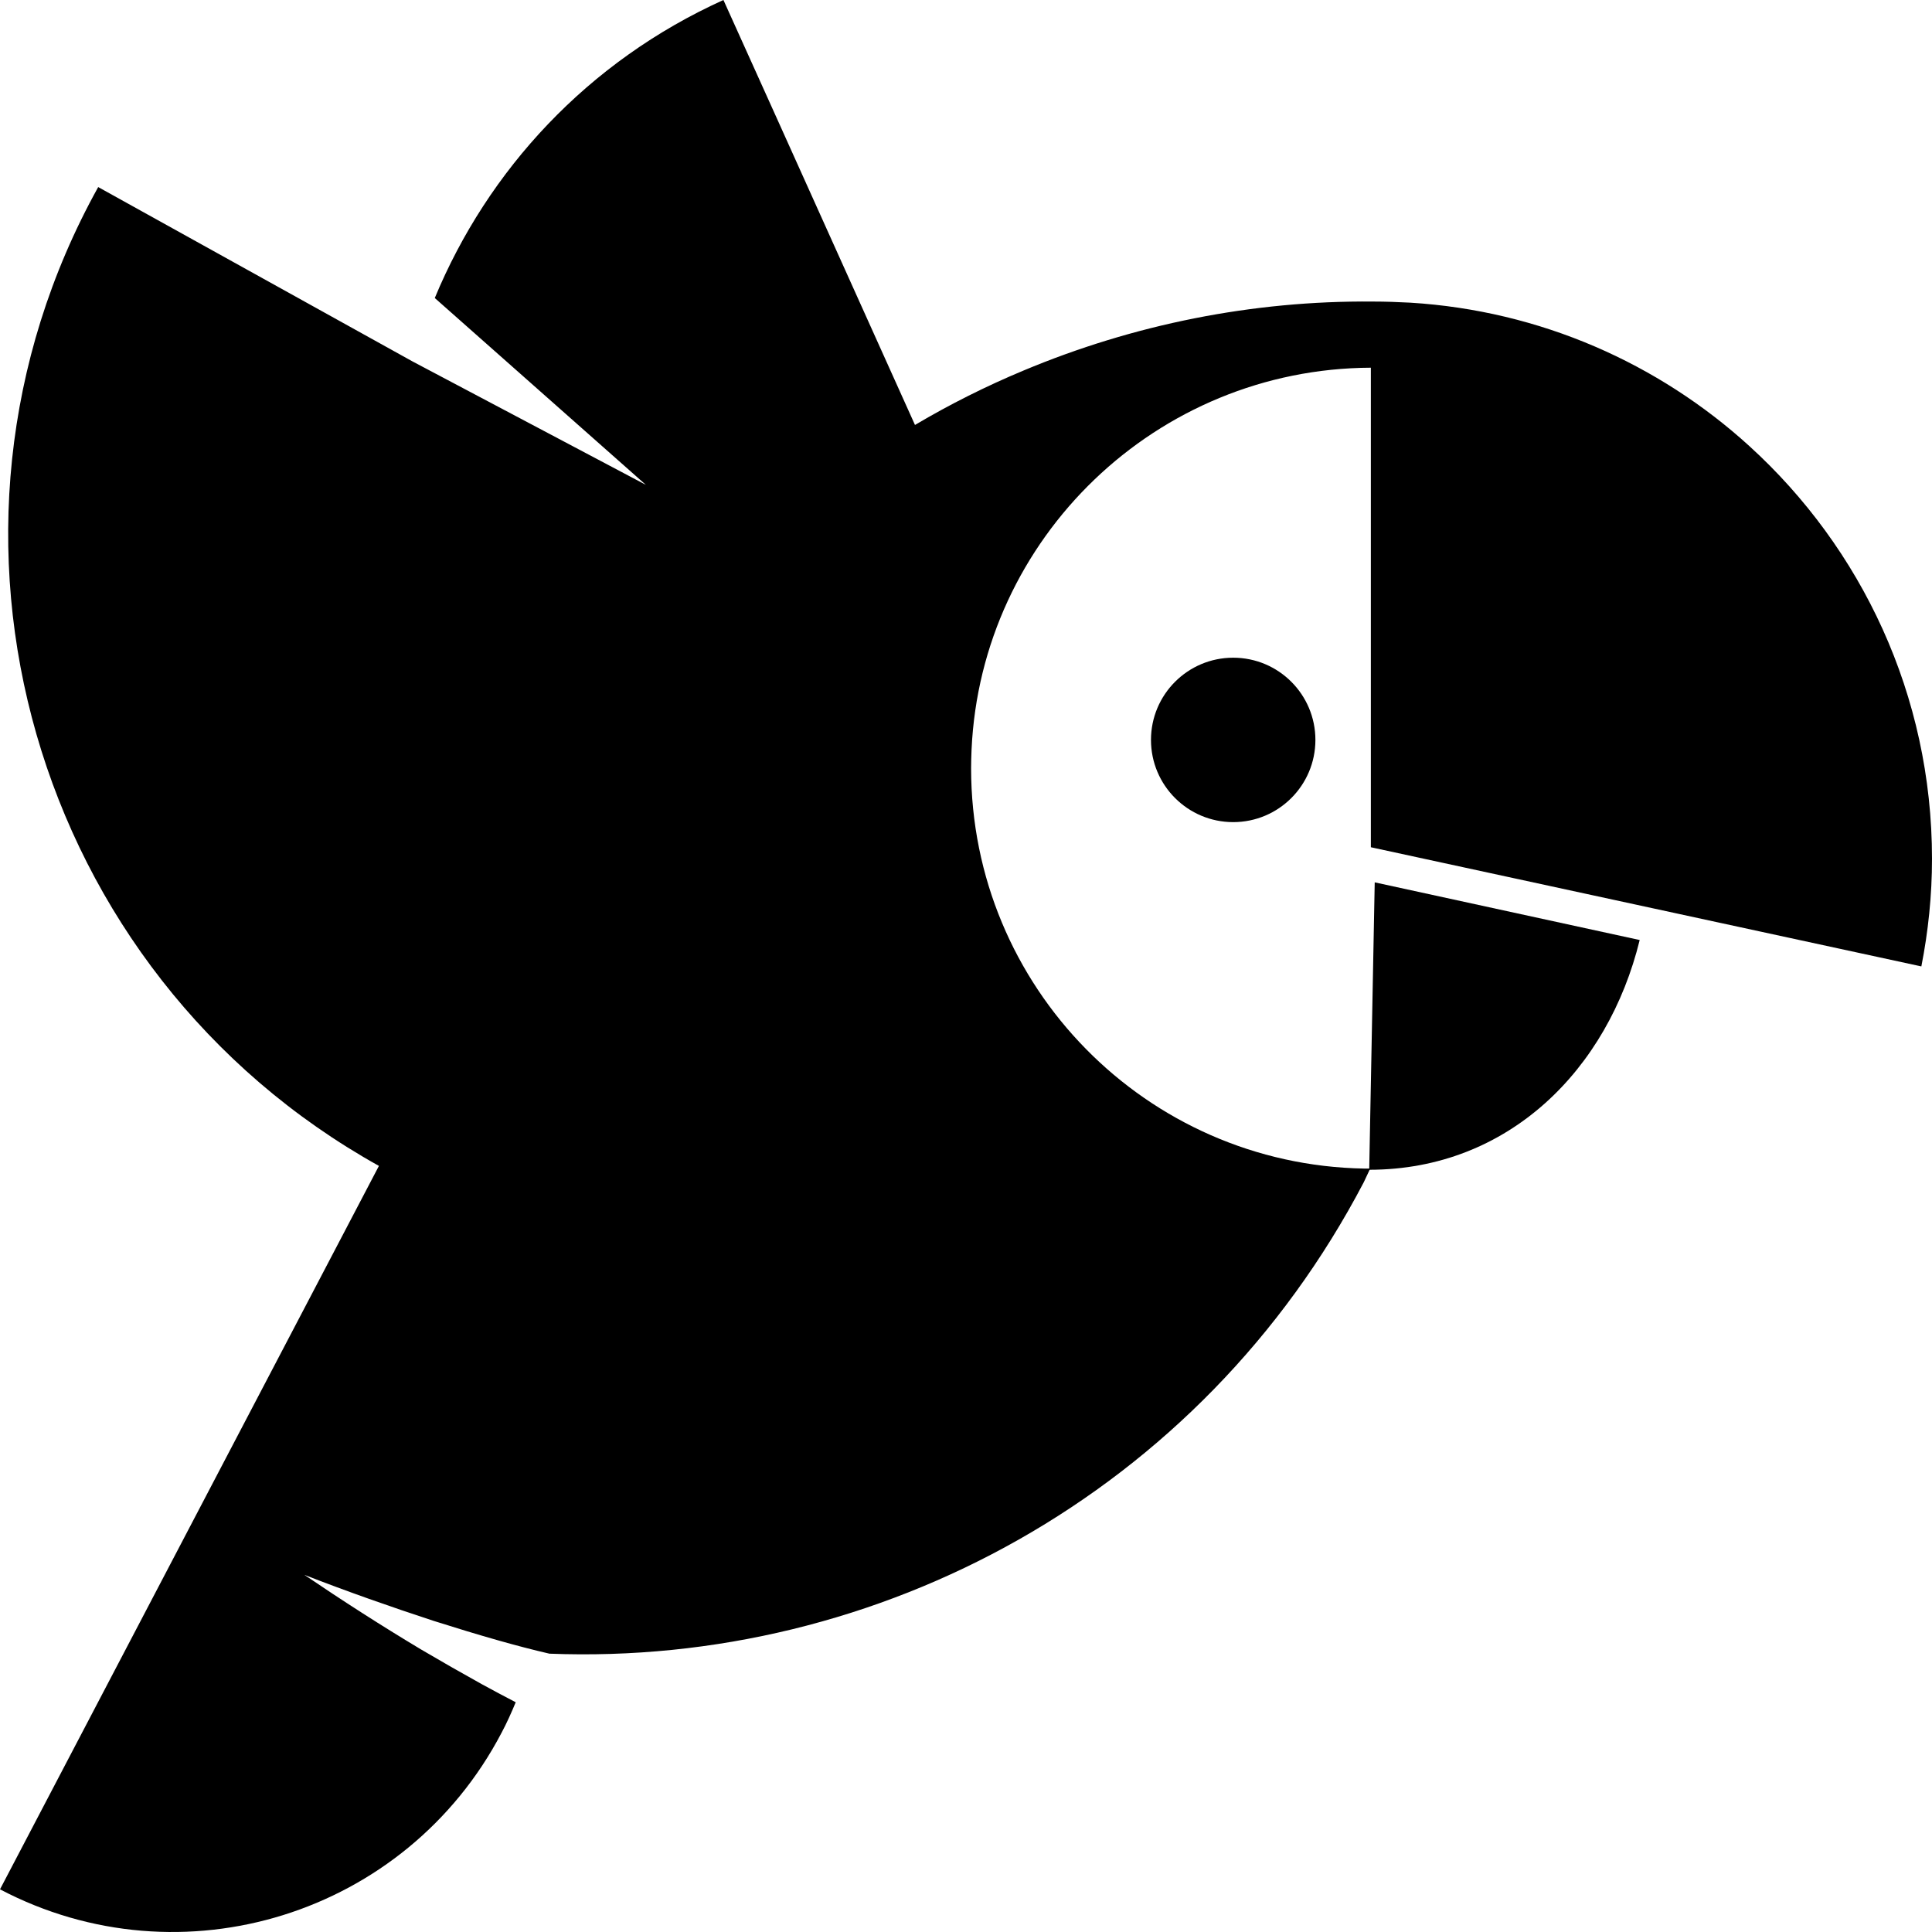 <?xml version="1.0" encoding="UTF-8"?>
<svg viewBox="0 0 47 47" version="1.1" xmlns="http://www.w3.org/2000/svg" xmlns:xlink="http://www.w3.org/1999/xlink">
    <g fill="#000000">
            <path d="M33.309,28.457 C33.314,28.457 33.314,28.457 33.319,28.457 C36.705,28.452 39.119,26.014 39.889,22.868 L33.443,21.465 L33.309,28.457 Z"></path>
            <path d="M47,20.892 C47,16.913 45.285,13.334 42.556,10.851 C40.35,8.843 37.475,7.558 34.309,7.363 C34.007,7.347 33.705,7.336 33.403,7.336 C33.387,7.336 33.365,7.336 33.349,7.336 C33.365,7.336 33.387,7.336 33.403,7.336 C30.474,7.309 27.578,7.892 24.897,9.015 C23.991,9.393 23.106,9.836 22.259,10.338 L18.932,2.953 L17.599,0 C14.293,1.495 11.866,4.141 10.577,7.25 L15.712,11.795 L10.038,8.794 L2.389,4.551 C-2.298,12.988 0.793,23.672 9.218,28.363 L0,45.962 C4.417,48.283 9.881,46.582 12.2,42.156 C12.33,41.913 12.443,41.659 12.546,41.411 C12.265,41.265 11.99,41.119 11.715,40.968 C11.219,40.693 10.728,40.412 10.242,40.126 C9.277,39.548 8.328,38.938 7.405,38.312 C8.446,38.717 9.504,39.089 10.561,39.435 C11.089,39.602 11.618,39.764 12.152,39.915 C12.556,40.029 12.966,40.137 13.365,40.229 C21.364,40.542 29.212,36.336 33.176,28.762 L33.333,28.428 C33.284,28.428 33.235,28.428 33.187,28.428 C27.89,28.336 23.624,24.012 23.624,18.689 C23.624,18.538 23.629,18.392 23.635,18.241 C23.867,13.08 28.139,8.967 33.349,8.945 C33.349,12.211 33.349,19.402 33.349,20.611 L46.741,23.51 C46.908,22.662 47,21.788 47,20.892 Z"></path>
            <circle cx="30" cy="18" r="2"></circle>
    </g>
</svg>